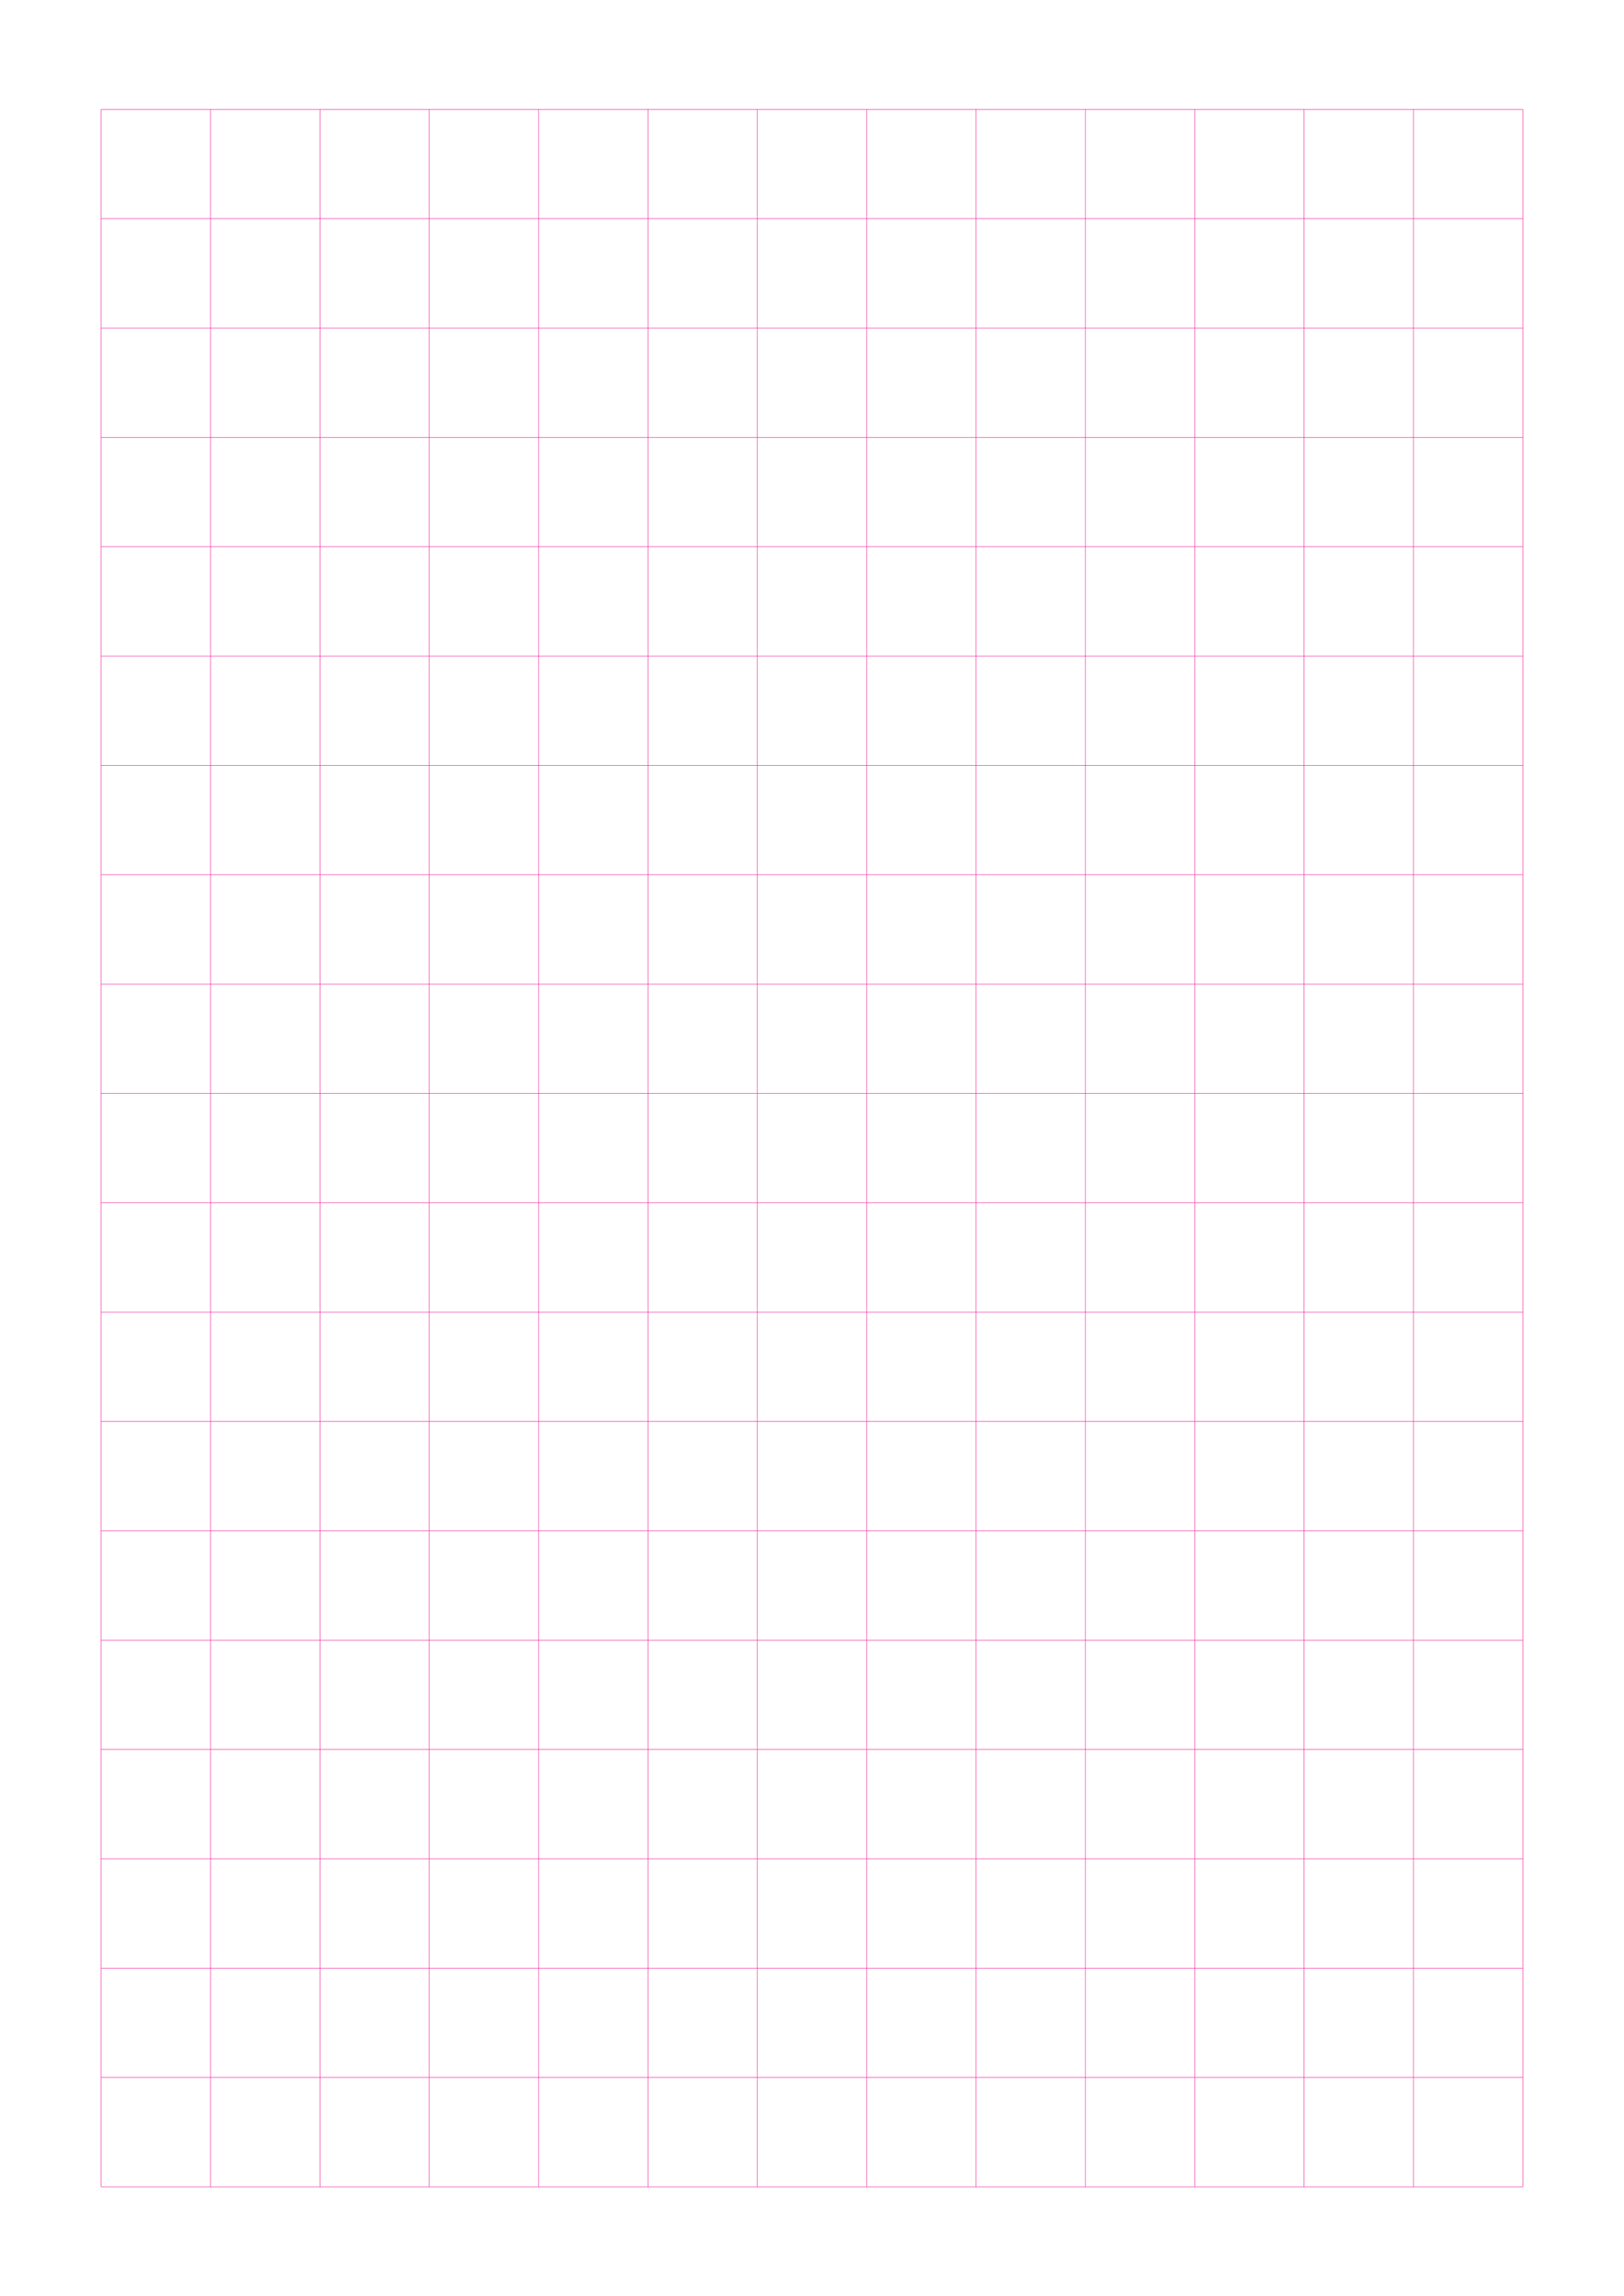 <?xml version="1.0" standalone="no"?>
<!DOCTYPE svg PUBLIC "-//W3C//DTD SVG 1.1//EN" "http://www.w3.org/Graphics/SVG/1.1/DTD/svg11.dtd">
<svg xmlns="http://www.w3.org/2000/svg" width="148.5mm" height="210.0mm" viewBox="0 0 148.5 210.0" shape-rendering="geometricPrecision" >
  <style>
    svg         { stroke:            #ed008c; }
    svg         { stroke-width:         0.04; }
    .altcolor   { stroke:               blue; }
    .extrafine  { stroke-width:         0.01; }
    .fine       { stroke-width:         0.02; }
    .medium     { stroke-width:         0.04; }
    .broad      { stroke-width:         0.08; }
    .extrabroad { stroke-width:         0.16; }
    .dashed     { stroke-dasharray:      2 2; }
  </style>
  <g id="sheet">
    <line x1="9.25" y1="10.0" x2="139.25" y2="10.0" class='hline'/>
    <line x1="9.25" y1="20.0" x2="139.25" y2="20.0" class='hline'/>
    <line x1="9.25" y1="30.0" x2="139.25" y2="30.0" class='hline'/>
    <line x1="9.25" y1="40.0" x2="139.25" y2="40.0" class='hline'/>
    <line x1="9.25" y1="50.0" x2="139.25" y2="50.0" class='hline'/>
    <line x1="9.25" y1="60.0" x2="139.25" y2="60.0" class='hline'/>
    <line x1="9.25" y1="70.0" x2="139.25" y2="70.0" class='hline'/>
    <line x1="9.25" y1="80.0" x2="139.25" y2="80.0" class='hline'/>
    <line x1="9.25" y1="90.0" x2="139.25" y2="90.0" class='hline'/>
    <line x1="9.25" y1="100.0" x2="139.25" y2="100.0" class='hline'/>
    <line x1="9.25" y1="110.0" x2="139.25" y2="110.0" class='hline'/>
    <line x1="9.25" y1="120.0" x2="139.25" y2="120.0" class='hline'/>
    <line x1="9.25" y1="130.0" x2="139.25" y2="130.0" class='hline'/>
    <line x1="9.25" y1="140.0" x2="139.25" y2="140.0" class='hline'/>
    <line x1="9.25" y1="150.0" x2="139.25" y2="150.0" class='hline'/>
    <line x1="9.25" y1="160.0" x2="139.25" y2="160.0" class='hline'/>
    <line x1="9.25" y1="170.0" x2="139.25" y2="170.0" class='hline'/>
    <line x1="9.25" y1="180.0" x2="139.25" y2="180.0" class='hline'/>
    <line x1="9.25" y1="190.0" x2="139.25" y2="190.0" class='hline'/>
    <line x1="9.25" y1="200.0" x2="139.25" y2="200.0" class='hline'/>
    <line x1="9.25" y1="10.0" x2="9.25" y2="200.0" class='vline'/>
    <line x1="19.25" y1="10.0" x2="19.25" y2="200.0" class='vline'/>
    <line x1="29.25" y1="10.0" x2="29.25" y2="200.0" class='vline'/>
    <line x1="39.25" y1="10.0" x2="39.25" y2="200.0" class='vline'/>
    <line x1="49.25" y1="10.0" x2="49.25" y2="200.0" class='vline'/>
    <line x1="59.25" y1="10.0" x2="59.25" y2="200.0" class='vline'/>
    <line x1="69.25" y1="10.0" x2="69.25" y2="200.0" class='vline'/>
    <line x1="79.25" y1="10.0" x2="79.25" y2="200.0" class='vline'/>
    <line x1="89.25" y1="10.0" x2="89.25" y2="200.0" class='vline'/>
    <line x1="99.25" y1="10.0" x2="99.25" y2="200.0" class='vline'/>
    <line x1="109.25" y1="10.0" x2="109.25" y2="200.0" class='vline'/>
    <line x1="119.25" y1="10.0" x2="119.25" y2="200.0" class='vline'/>
    <line x1="129.25" y1="10.0" x2="129.25" y2="200.0" class='vline'/>
    <line x1="139.25" y1="10.0" x2="139.25" y2="200.0" class='vline'/>
  </g>
</svg>
